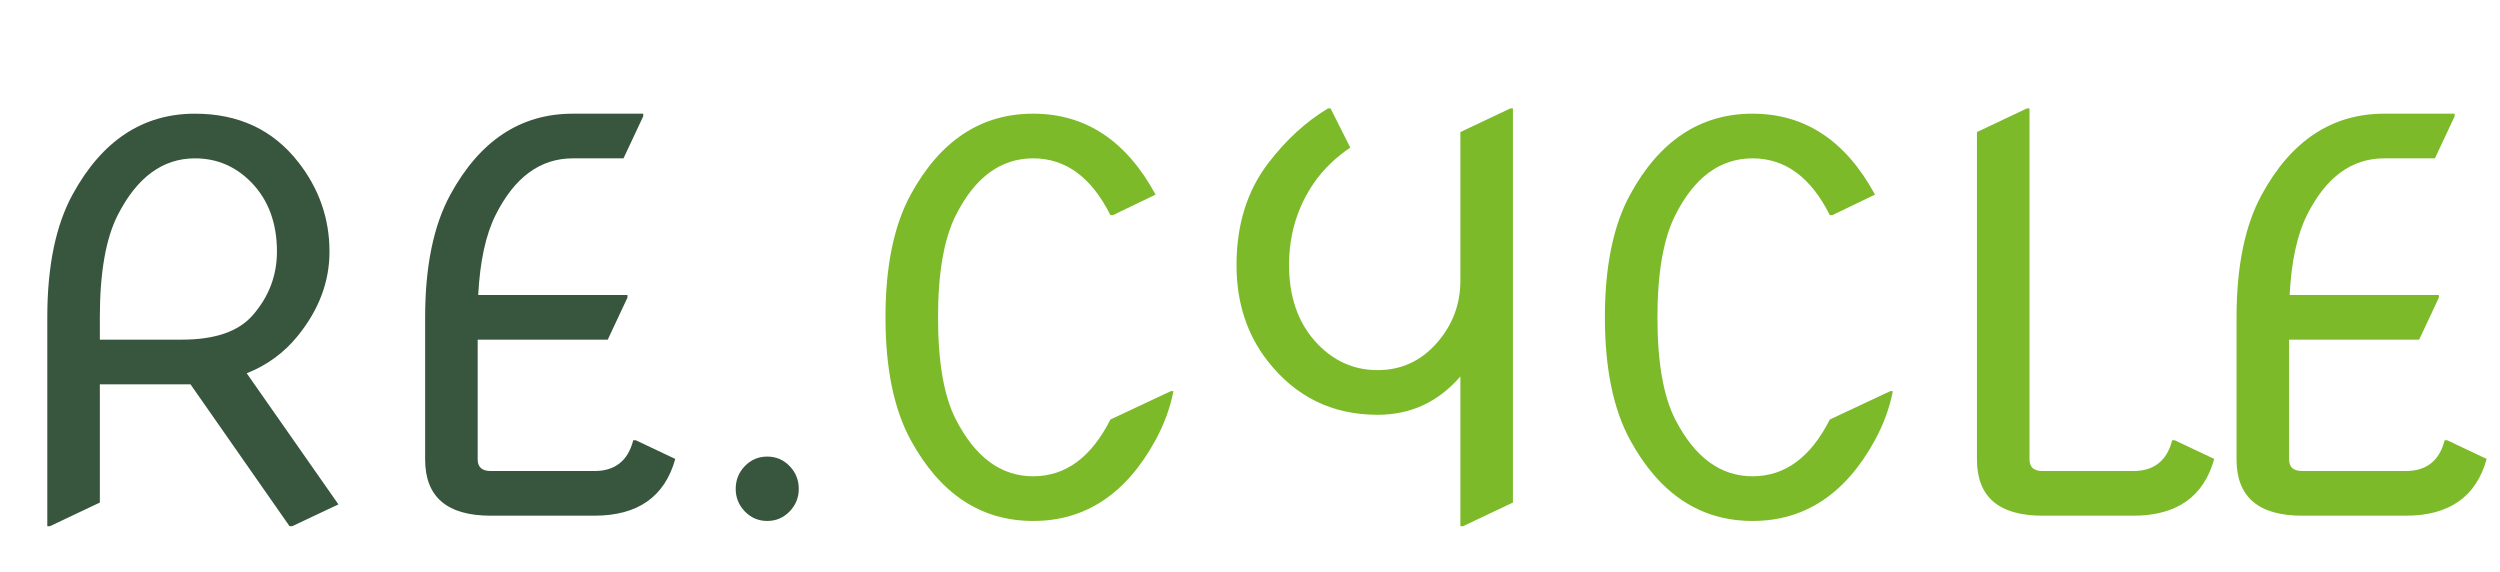 <svg width="446" height="102" viewBox="0 0 446 102" fill="none" xmlns="http://www.w3.org/2000/svg">
<path d="M17.812 60.594H32.438C38.312 60.594 42.516 59.156 45.047 56.281C47.953 52.969 49.406 49.172 49.406 44.891C49.406 39.828 47.906 35.734 44.906 32.609C42.094 29.703 38.719 28.25 34.781 28.25C29.031 28.25 24.438 31.625 21 38.375C18.875 42.562 17.812 48.641 17.812 56.609V60.594ZM8.438 93.875L8.438 56.609C8.438 47.516 9.938 40.219 12.938 34.719C18.188 25.094 25.469 20.281 34.781 20.281C42.562 20.281 48.703 23.156 53.203 28.906C56.922 33.656 58.781 38.984 58.781 44.891C58.781 50.266 56.891 55.281 53.109 59.938C50.672 62.938 47.641 65.156 44.016 66.594L60.375 89.984L52.125 93.875H51.656L33.984 68.562H17.812V89.656L8.906 93.875H8.438ZM87.562 92C79.75 92 75.844 88.656 75.844 81.969V56.609C75.844 47.516 77.344 40.219 80.344 34.719C85.594 25.094 92.875 20.281 102.188 20.281H114.75V20.75L111.234 28.25H102.188C96.375 28.25 91.781 31.625 88.406 38.375C86.656 41.875 85.625 46.625 85.312 52.625H111.938V53.094L108.422 60.594H85.219V81.969C85.219 83.344 86 84.031 87.562 84.031H106.031C109.719 84.031 112.031 82.203 112.969 78.547H113.438L120.469 81.875C118.594 88.625 113.781 92 106.031 92H87.562ZM132.891 91.25C131.797 90.125 131.25 88.781 131.25 87.219C131.25 85.625 131.797 84.266 132.891 83.141C133.984 82.016 135.312 81.453 136.875 81.453C138.438 81.453 139.766 82.016 140.859 83.141C141.953 84.266 142.5 85.625 142.5 87.219C142.5 88.781 141.953 90.125 140.859 91.25C139.766 92.375 138.438 92.938 136.875 92.938C135.312 92.938 133.984 92.375 132.891 91.25Z" fill="#37563D"/>
<path d="M209.344 69.781C208.75 72.781 207.688 75.688 206.156 78.5C200.906 88.125 193.625 92.938 184.312 92.938C175 92.938 167.719 88.125 162.469 78.5C159.469 73 157.969 65.703 157.969 56.609C157.969 47.516 159.469 40.219 162.469 34.719C167.719 25.094 175 20.281 184.312 20.281C193.656 20.281 200.938 25.094 206.156 34.719L198.562 38.375H198.094C194.719 31.625 190.125 28.25 184.312 28.25C178.531 28.25 173.938 31.625 170.531 38.375C168.406 42.594 167.344 48.672 167.344 56.609C167.344 64.641 168.406 70.719 170.531 74.844C174 81.594 178.594 84.969 184.312 84.969C190.094 84.969 194.688 81.594 198.094 74.844L208.875 69.781H209.344ZM260.531 93.875V67.156C256.594 71.719 251.672 74 245.766 74C237.703 74 231.172 70.812 226.172 64.438C222.453 59.688 220.594 53.969 220.594 47.281C220.594 40.094 222.484 34.031 226.266 29.094C229.422 24.969 232.969 21.719 236.906 19.344H237.375L240.891 26.328C238.172 28.172 235.984 30.312 234.328 32.75C231.422 37.031 229.969 41.875 229.969 47.281C229.969 52.844 231.5 57.359 234.562 60.828C237.656 64.297 241.391 66.031 245.766 66.031C249.984 66.031 253.516 64.406 256.359 61.156C259.141 57.969 260.531 54.281 260.531 50.094V23.562L269.438 19.344H269.906V89.656L261 93.875H260.531ZM337.688 69.781C337.094 72.781 336.031 75.688 334.5 78.5C329.25 88.125 321.969 92.938 312.656 92.938C303.344 92.938 296.062 88.125 290.812 78.5C287.812 73 286.312 65.703 286.312 56.609C286.312 47.516 287.812 40.219 290.812 34.719C296.062 25.094 303.344 20.281 312.656 20.281C322 20.281 329.281 25.094 334.5 34.719L326.906 38.375H326.438C323.062 31.625 318.469 28.25 312.656 28.25C306.875 28.25 302.281 31.625 298.875 38.375C296.75 42.594 295.688 48.672 295.688 56.609C295.688 64.641 296.75 70.719 298.875 74.844C302.344 81.594 306.938 84.969 312.656 84.969C318.438 84.969 323.031 81.594 326.438 74.844L337.219 69.781H337.688ZM364.406 92C356.594 92 352.688 88.656 352.688 81.969V23.562L361.594 19.344H362.062V81.969C362.062 83.344 362.844 84.031 364.406 84.031H380.578C384.266 84.031 386.578 82.203 387.516 78.547H387.984L395.016 81.875C393.141 88.625 388.328 92 380.578 92H364.406ZM410.719 92C402.906 92 399 88.656 399 81.969V56.609C399 47.516 400.5 40.219 403.5 34.719C408.75 25.094 416.031 20.281 425.344 20.281L437.906 20.281V20.75L434.391 28.25L425.344 28.25C419.531 28.25 414.938 31.625 411.562 38.375C409.812 41.875 408.781 46.625 408.469 52.625H435.094V53.094L431.578 60.594H408.375V81.969C408.375 83.344 409.156 84.031 410.719 84.031H429.188C432.875 84.031 435.188 82.203 436.125 78.547H436.594L443.625 81.875C441.75 88.625 436.938 92 429.188 92H410.719Z" fill="#7CBA29"/>
</svg>
